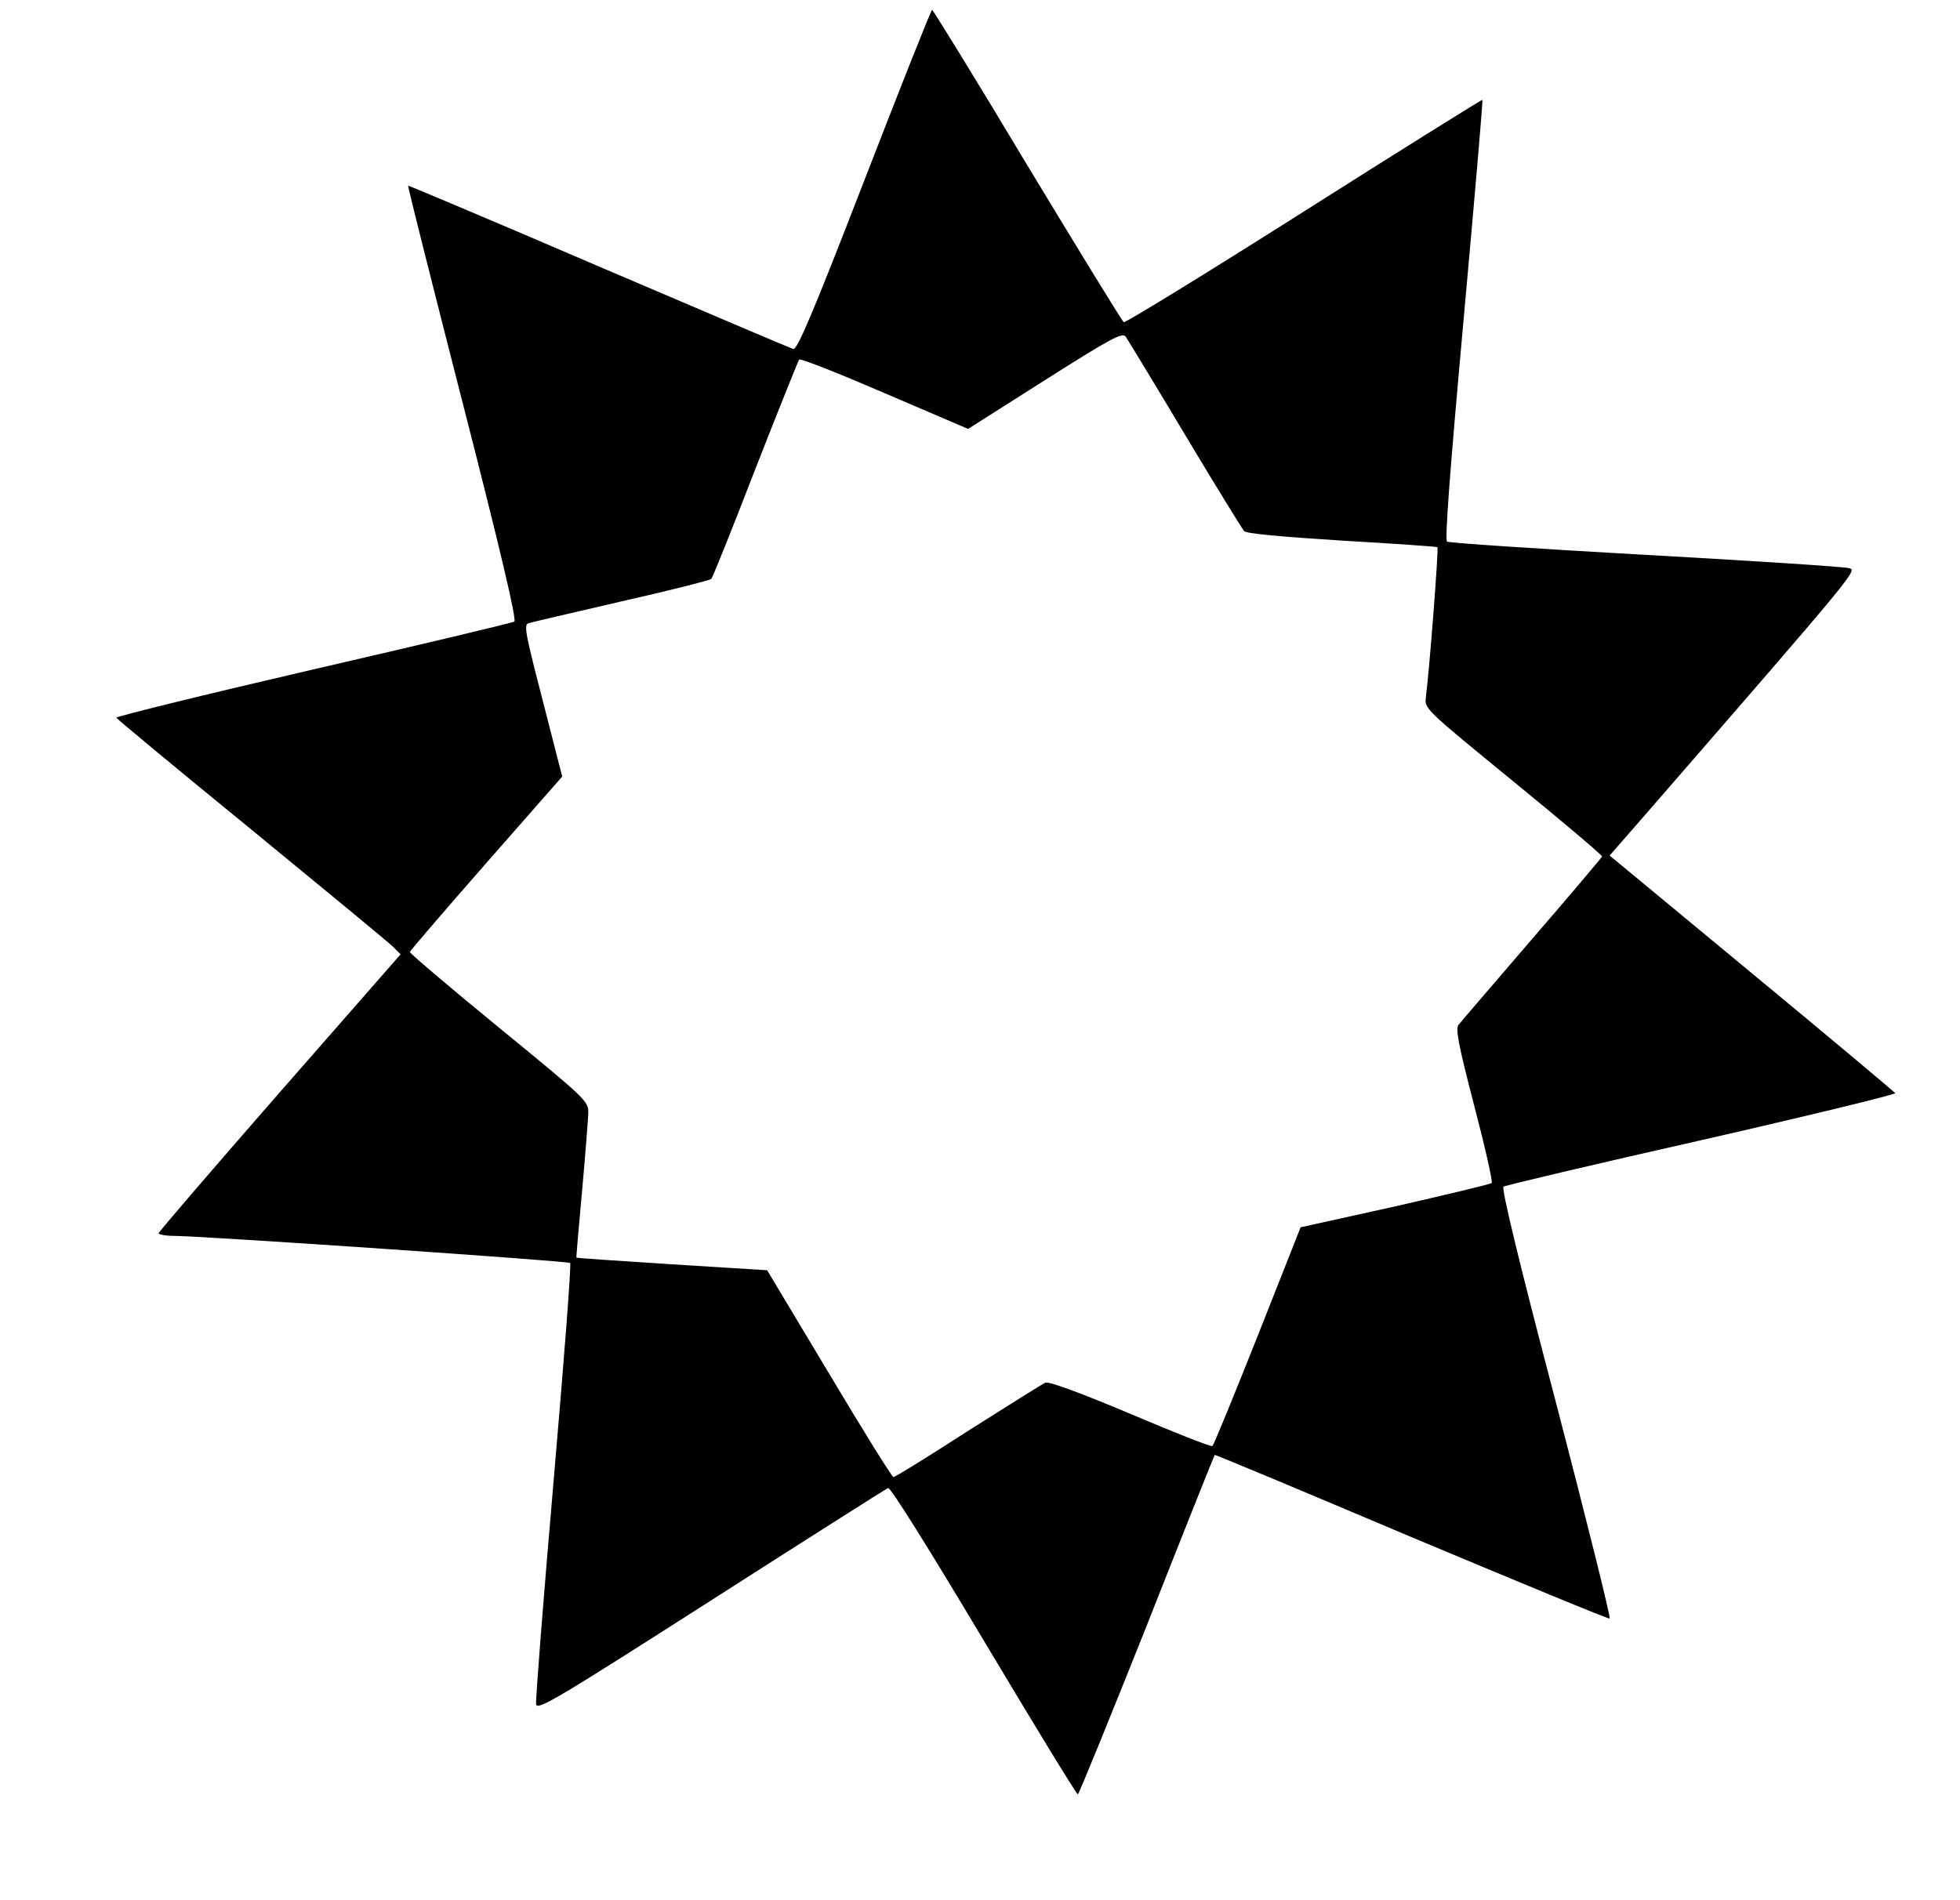 <?xml version="1.0" standalone="no"?>
<!DOCTYPE svg PUBLIC "-//W3C//DTD SVG 20010904//EN"
 "http://www.w3.org/TR/2001/REC-SVG-20010904/DTD/svg10.dtd">
<svg version="1.0" xmlns="http://www.w3.org/2000/svg"
 width="593pt" height="575pt" viewBox="0 0 593 575"
 preserveAspectRatio="xMidYMid meet">
<g transform="translate(0,575) scale(0.1,-0.1)"
fill="#000000" stroke="none">
<path d="M2615 5204 c-153 -395 -203 -514 -215 -510 -8 2 -273 115 -589 250
-316 136 -575 245 -576 244 -2 -2 73 -298 165 -658 114 -445 164 -657 156
-661 -6 -4 -280 -69 -609 -145 -328 -76 -596 -142 -595 -146 2 -4 185 -156
408 -338 223 -183 416 -342 429 -355 l23 -23 -366 -418 c-201 -230 -366 -422
-366 -426 0 -4 21 -8 48 -8 96 -1 1191 -76 1197 -82 4 -3 -19 -300 -50 -659
-31 -359 -55 -663 -53 -676 3 -20 56 11 528 313 289 185 530 338 537 341 7 3
125 -186 289 -461 153 -256 281 -466 285 -466 3 0 97 231 209 512 111 282 204
514 205 515 1 2 268 -110 594 -248 327 -137 597 -249 601 -247 4 2 -69 295
-162 652 -116 441 -166 651 -159 655 6 4 276 68 600 141 324 74 587 138 585
142 -3 4 -198 168 -434 363 l-430 356 123 141 c638 735 628 723 599 729 -15 4
-292 22 -615 40 -323 18 -593 36 -599 40 -7 5 8 206 50 670 33 365 59 665 57
667 -1 1 -244 -150 -540 -338 -295 -187 -541 -338 -545 -335 -5 3 -136 217
-292 475 -155 259 -285 470 -288 470 -3 0 -95 -232 -205 -516z m970 -769 c92
-154 173 -285 179 -292 7 -8 109 -17 296 -29 157 -9 287 -18 289 -20 4 -4 -24
-368 -35 -454 -4 -35 -4 -35 265 -255 148 -121 269 -223 268 -227 -1 -3 -96
-116 -212 -250 -115 -134 -215 -250 -222 -259 -10 -12 -1 -59 47 -244 33 -126
57 -232 53 -235 -5 -4 -136 -35 -293 -71 l-285 -63 -130 -329 c-72 -181 -133
-331 -137 -333 -4 -3 -115 41 -247 97 -147 62 -247 99 -258 95 -9 -4 -114 -70
-234 -146 -119 -77 -221 -140 -226 -140 -4 0 -92 141 -195 314 l-187 312 -288
18 c-158 10 -288 19 -289 20 -1 0 7 91 17 201 10 110 18 217 19 237 0 36 -5
41 -270 258 -149 122 -270 225 -270 229 0 3 104 124 231 269 l230 262 -59 230
c-52 201 -58 230 -43 234 9 3 135 32 281 66 146 33 268 64 272 68 4 4 64 153
133 332 70 179 130 328 133 332 4 4 120 -42 259 -102 l252 -108 233 148 c202
128 234 145 244 131 6 -9 87 -142 179 -296z"/>
</g>
</svg>
